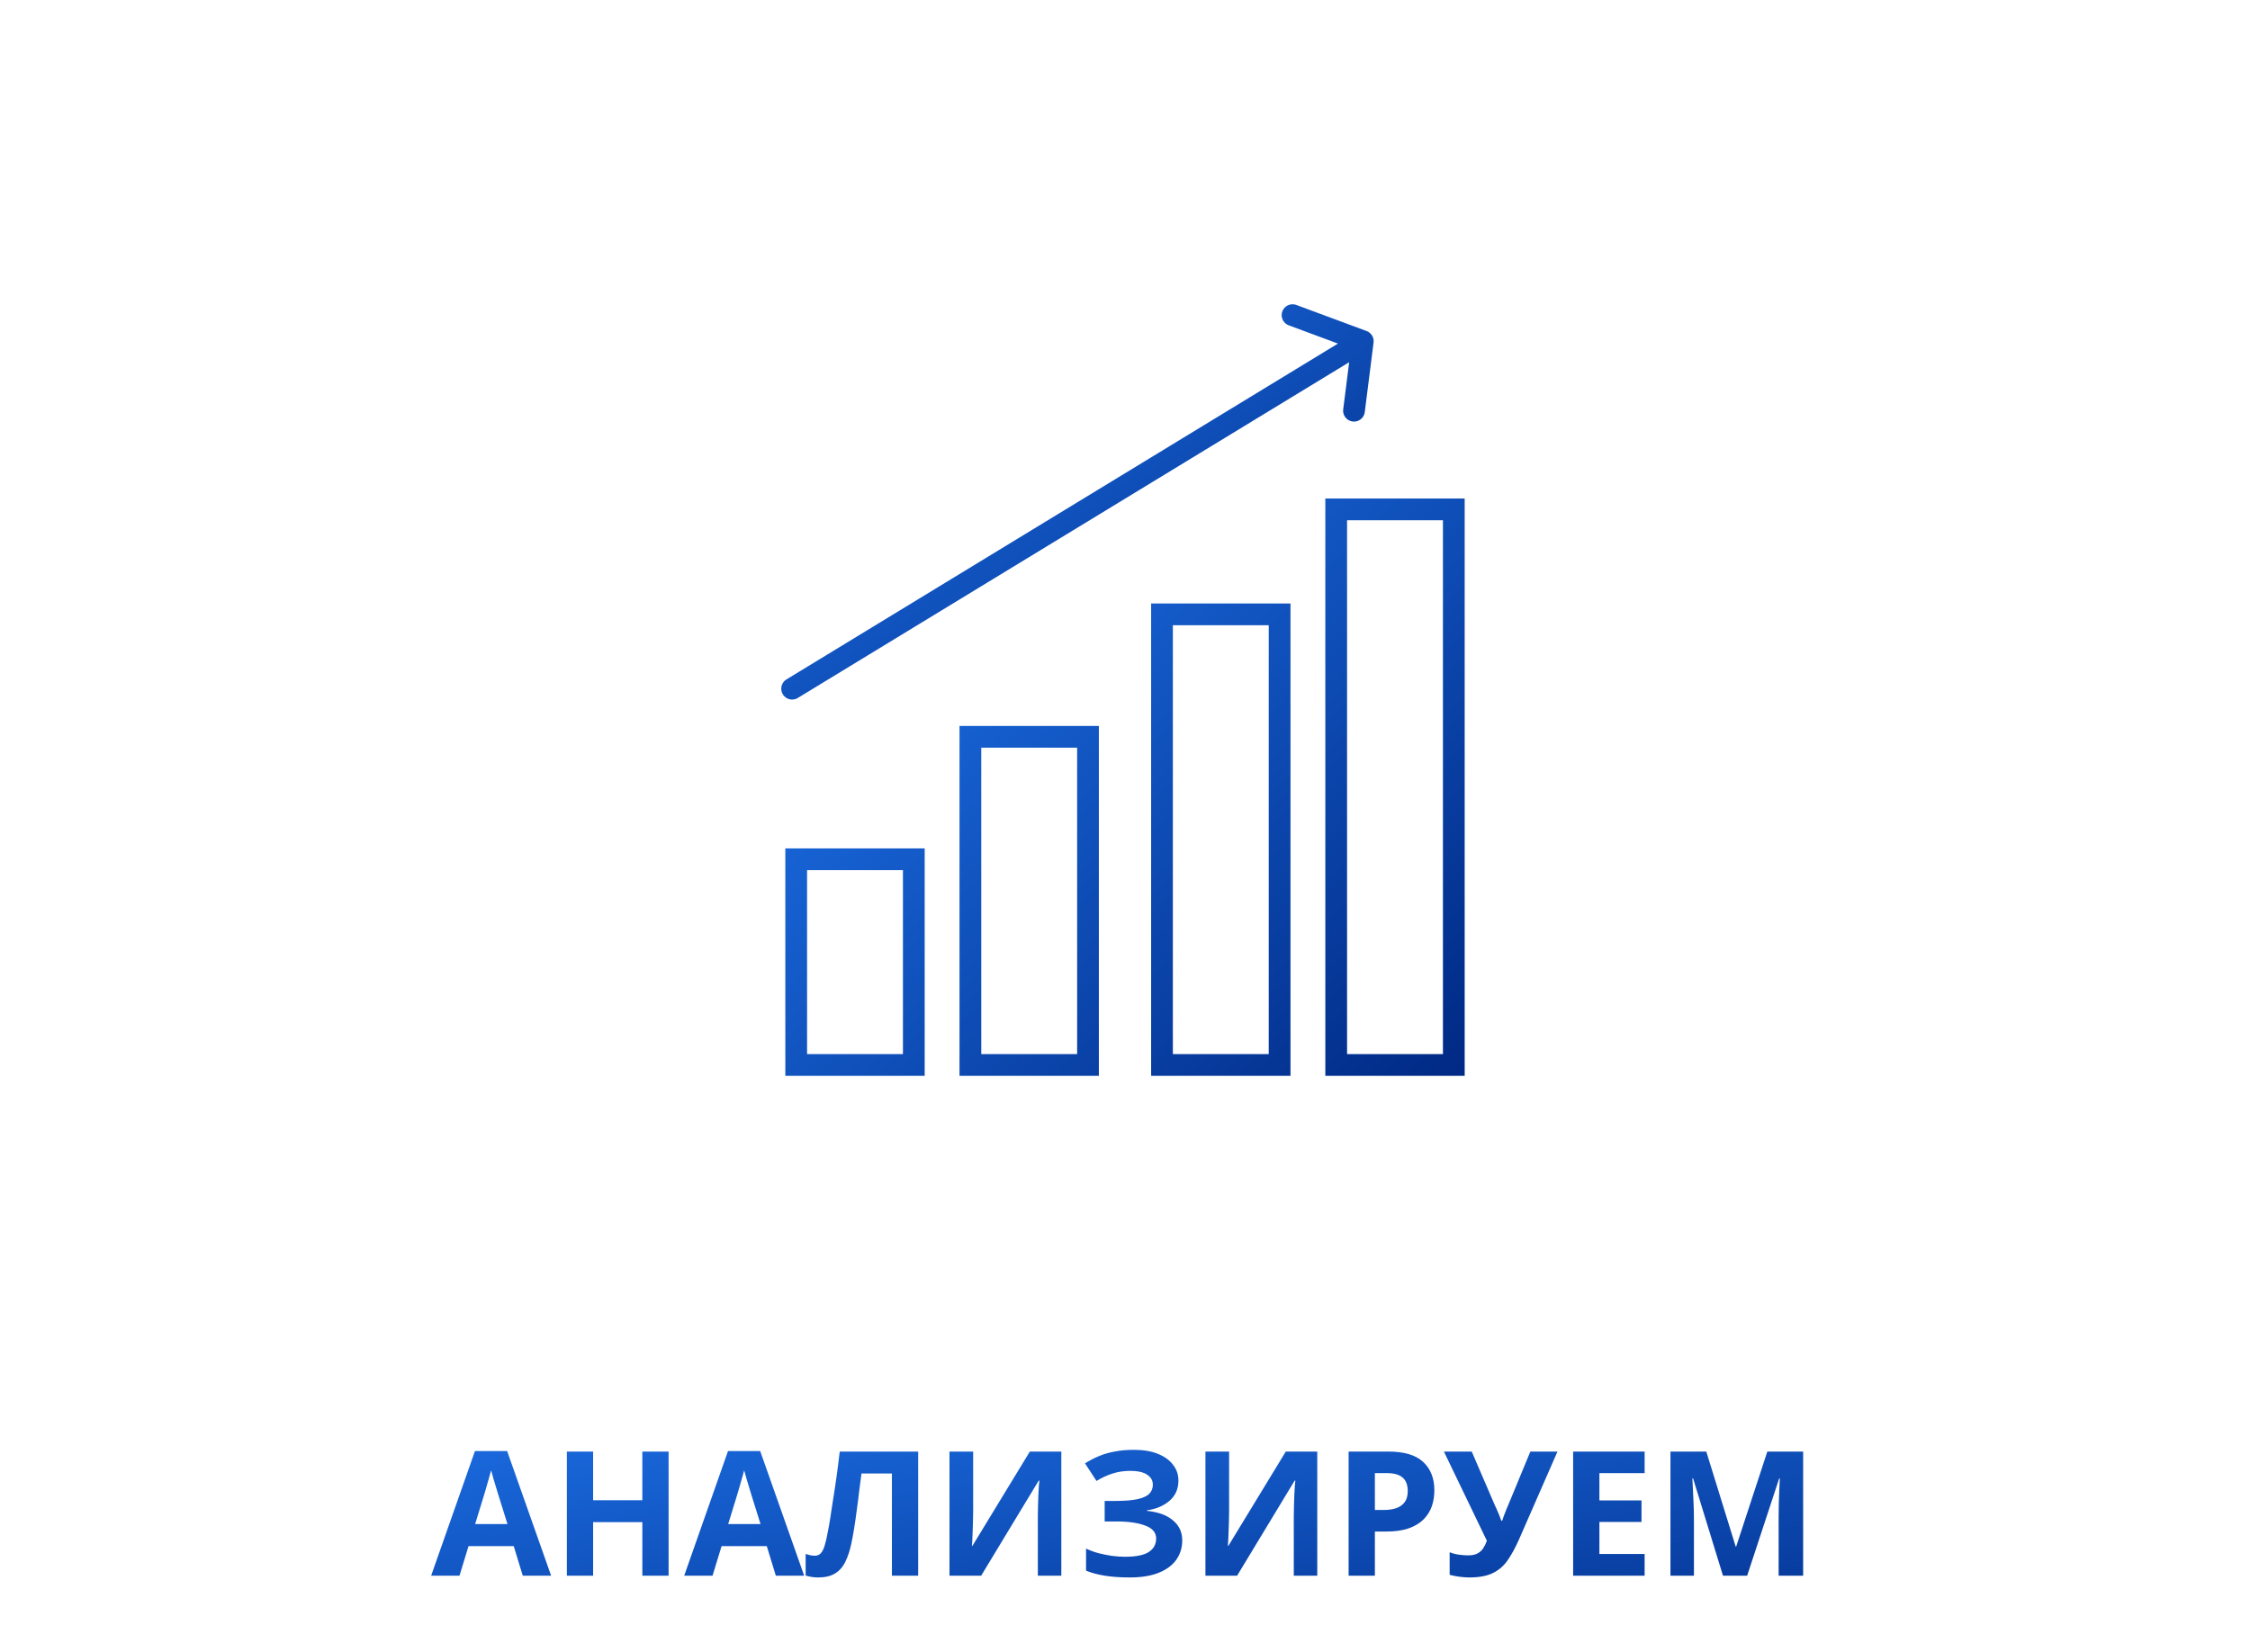 <svg width="207" height="152" viewBox="0 0 207 152" fill="none" xmlns="http://www.w3.org/2000/svg">
<path d="M73.25 98V79.072H84.071V98H73.25ZM89.276 98V67.803H100.096V98H89.276ZM106.904 98V56.534H117.724V98H106.904ZM122.93 98V46.875H133.75V98H122.93Z" stroke="url(#paint0_linear_117_5271)" stroke-width="2"/>
<path d="M72.875 63.375L125.375 31.398M125.375 31.398L124.567 37.794M125.375 31.398L118.914 29" stroke="url(#paint1_linear_117_5271)" stroke-width="2" stroke-linecap="round" stroke-linejoin="round"/>
<path d="M48.096 145L47.264 142.28H43.104L42.272 145H39.664L43.696 133.528H46.656L50.704 145H48.096ZM45.856 137.592C45.803 137.411 45.733 137.181 45.648 136.904C45.563 136.627 45.477 136.344 45.392 136.056C45.307 135.768 45.237 135.517 45.184 135.304C45.131 135.517 45.056 135.784 44.96 136.104C44.875 136.413 44.789 136.712 44.704 137C44.629 137.277 44.571 137.475 44.528 137.592L43.712 140.248H46.688L45.856 137.592ZM61.511 145H59.095V140.072H54.567V145H52.151V133.576H54.567V138.056H59.095V133.576H61.511V145ZM71.377 145L70.545 142.28H66.385L65.553 145H62.945L66.977 133.528H69.937L73.985 145H71.377ZM69.137 137.592C69.084 137.411 69.015 137.181 68.929 136.904C68.844 136.627 68.759 136.344 68.673 136.056C68.588 135.768 68.519 135.517 68.465 135.304C68.412 135.517 68.337 135.784 68.241 136.104C68.156 136.413 68.071 136.712 67.985 137C67.911 137.277 67.852 137.475 67.809 137.592L66.993 140.248H69.969L69.137 137.592ZM84.472 145H82.056V135.592H79.256C79.192 136.083 79.123 136.616 79.048 137.192C78.984 137.768 78.909 138.355 78.824 138.952C78.749 139.539 78.669 140.099 78.584 140.632C78.499 141.155 78.413 141.619 78.328 142.024C78.189 142.685 78.003 143.251 77.768 143.72C77.544 144.189 77.23 144.547 76.824 144.792C76.43 145.037 75.912 145.16 75.272 145.16C75.059 145.16 74.856 145.144 74.664 145.112C74.472 145.08 74.291 145.037 74.12 144.984V143C74.259 143.043 74.392 143.08 74.52 143.112C74.659 143.144 74.808 143.16 74.968 143.16C75.181 143.16 75.358 143.091 75.496 142.952C75.635 142.813 75.757 142.579 75.864 142.248C75.971 141.907 76.078 141.437 76.184 140.84C76.237 140.584 76.302 140.221 76.376 139.752C76.451 139.272 76.536 138.712 76.632 138.072C76.739 137.421 76.846 136.717 76.952 135.96C77.059 135.192 77.16 134.397 77.256 133.576H84.472V145ZM87.354 133.576H89.53V139.096C89.53 139.363 89.525 139.661 89.514 139.992C89.503 140.323 89.493 140.648 89.482 140.968C89.471 141.277 89.461 141.549 89.45 141.784C89.439 142.008 89.429 142.163 89.418 142.248H89.466L94.746 133.576H97.642V145H95.482V139.512C95.482 139.224 95.487 138.909 95.498 138.568C95.509 138.216 95.519 137.88 95.53 137.56C95.551 137.24 95.567 136.963 95.578 136.728C95.599 136.483 95.615 136.323 95.626 136.248H95.562L90.266 145H87.354V133.576ZM108.414 136.248C108.414 137.016 108.142 137.635 107.598 138.104C107.054 138.573 106.361 138.867 105.518 138.984V139.032C106.563 139.139 107.363 139.432 107.918 139.912C108.483 140.381 108.766 140.995 108.766 141.752C108.766 142.413 108.585 143.005 108.222 143.528C107.859 144.04 107.321 144.44 106.606 144.728C105.891 145.016 105.006 145.16 103.95 145.16C103.086 145.16 102.318 145.107 101.646 145C100.985 144.893 100.409 144.739 99.918 144.536V142.504C100.249 142.664 100.622 142.803 101.038 142.92C101.454 143.027 101.875 143.112 102.302 143.176C102.729 143.229 103.123 143.256 103.486 143.256C104.499 143.256 105.23 143.112 105.678 142.824C106.137 142.525 106.366 142.109 106.366 141.576C106.366 141.032 106.035 140.637 105.374 140.392C104.713 140.136 103.822 140.008 102.702 140.008H101.63V138.12H102.59C103.497 138.12 104.201 138.061 104.702 137.944C105.203 137.827 105.555 137.656 105.758 137.432C105.961 137.208 106.062 136.941 106.062 136.632C106.062 136.237 105.886 135.928 105.534 135.704C105.193 135.469 104.675 135.352 103.982 135.352C103.395 135.352 102.841 135.437 102.318 135.608C101.806 135.779 101.326 136.003 100.878 136.28L99.822 134.664C100.217 134.408 100.633 134.189 101.07 134.008C101.518 133.816 102.009 133.672 102.542 133.576C103.075 133.469 103.667 133.416 104.318 133.416C105.182 133.416 105.918 133.539 106.526 133.784C107.134 134.029 107.598 134.365 107.918 134.792C108.249 135.208 108.414 135.693 108.414 136.248ZM110.901 133.576H113.077V139.096C113.077 139.363 113.072 139.661 113.061 139.992C113.05 140.323 113.04 140.648 113.029 140.968C113.018 141.277 113.008 141.549 112.997 141.784C112.986 142.008 112.976 142.163 112.965 142.248H113.013L118.293 133.576H121.189V145H119.029V139.512C119.029 139.224 119.034 138.909 119.045 138.568C119.056 138.216 119.066 137.88 119.077 137.56C119.098 137.24 119.114 136.963 119.125 136.728C119.146 136.483 119.162 136.323 119.173 136.248H119.109L113.813 145H110.901V133.576ZM127.721 133.576C129.193 133.576 130.265 133.896 130.937 134.536C131.619 135.165 131.961 136.035 131.961 137.144C131.961 137.645 131.886 138.125 131.737 138.584C131.587 139.032 131.337 139.437 130.985 139.8C130.643 140.152 130.19 140.429 129.625 140.632C129.059 140.835 128.361 140.936 127.529 140.936H126.489V145H124.073V133.576H127.721ZM127.593 135.56H126.489V138.952H127.289C127.747 138.952 128.142 138.893 128.473 138.776C128.803 138.659 129.059 138.472 129.241 138.216C129.422 137.96 129.513 137.629 129.513 137.224C129.513 136.659 129.358 136.243 129.049 135.976C128.739 135.699 128.254 135.56 127.593 135.56ZM139.752 141.656C139.432 142.381 139.09 143.011 138.728 143.544C138.376 144.067 137.922 144.467 137.368 144.744C136.813 145.021 136.088 145.16 135.192 145.16C134.914 145.16 134.61 145.139 134.28 145.096C133.949 145.053 133.645 144.995 133.368 144.92V142.84C133.624 142.947 133.906 143.021 134.216 143.064C134.525 143.107 134.813 143.128 135.08 143.128C135.432 143.128 135.714 143.069 135.928 142.952C136.152 142.835 136.328 142.675 136.456 142.472C136.594 142.259 136.706 142.029 136.792 141.784L132.84 133.576H135.4L137.528 138.52C137.581 138.627 137.645 138.765 137.72 138.936C137.794 139.107 137.869 139.283 137.944 139.464C138.018 139.645 138.077 139.805 138.12 139.944H138.2C138.242 139.816 138.296 139.661 138.36 139.48C138.434 139.288 138.509 139.096 138.584 138.904C138.669 138.701 138.744 138.525 138.808 138.376L140.792 133.576H143.288L139.752 141.656ZM151.305 145H144.729V133.576H151.305V135.56H147.145V138.072H151.017V140.056H147.145V143H151.305V145ZM158.514 145L155.762 136.04H155.698C155.709 136.253 155.725 136.573 155.746 137C155.768 137.427 155.789 137.885 155.81 138.376C155.832 138.856 155.842 139.293 155.842 139.688V145H153.682V133.576H156.978L159.682 142.312H159.73L162.594 133.576H165.89V145H163.634V139.592C163.634 139.229 163.64 138.813 163.65 138.344C163.672 137.875 163.688 137.432 163.698 137.016C163.72 136.589 163.736 136.269 163.746 136.056H163.682L160.738 145H158.514Z" fill="url(#paint2_linear_117_5271)"/>
<defs>
<linearGradient id="paint0_linear_117_5271" x1="72.25" y1="53.346" x2="125.983" y2="107.672" gradientUnits="userSpaceOnUse">
<stop stop-color="#1E74EC"/>
<stop offset="1" stop-color="#002984"/>
</linearGradient>
<linearGradient id="paint1_linear_117_5271" x1="72.875" y1="33.834" x2="106.398" y2="77.834" gradientUnits="userSpaceOnUse">
<stop stop-color="#1E74EC"/>
<stop offset="1" stop-color="#002984"/>
</linearGradient>
<linearGradient id="paint2_linear_117_5271" x1="2" y1="131.375" x2="8.555" y2="179.025" gradientUnits="userSpaceOnUse">
<stop stop-color="#1E74EC"/>
<stop offset="1" stop-color="#002984"/>
</linearGradient>
</defs>
</svg>

